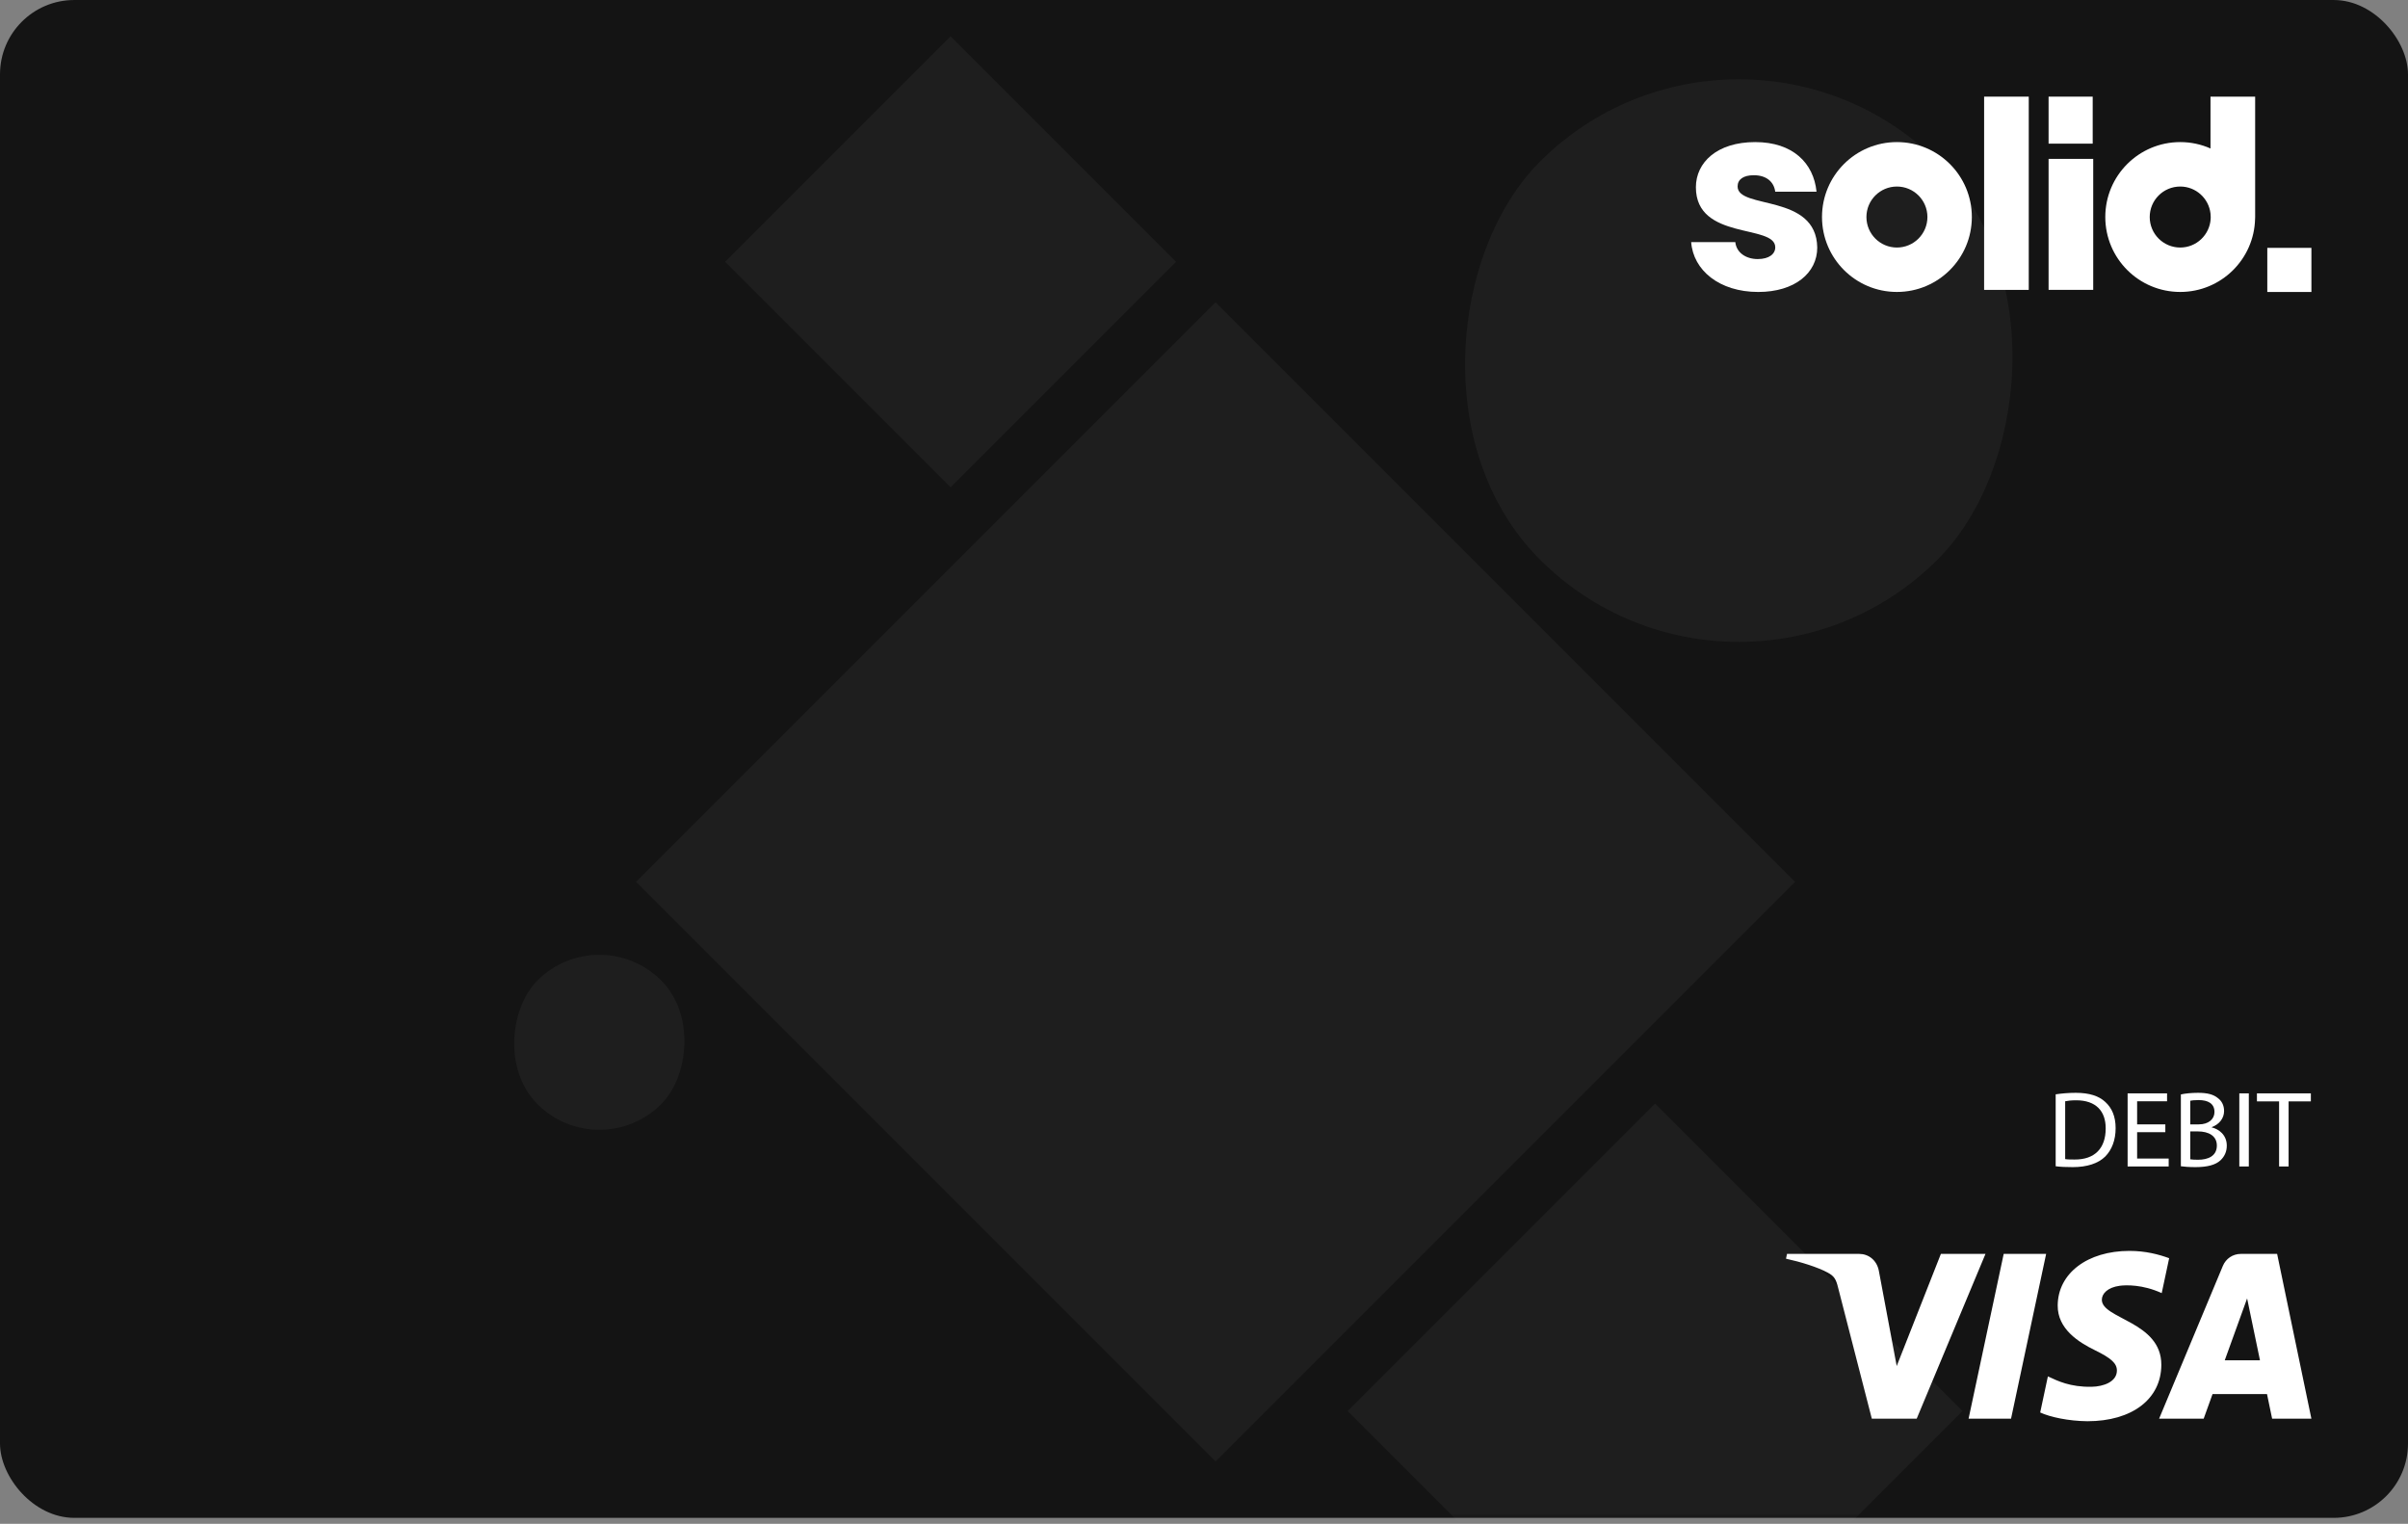 <svg xmlns="http://www.w3.org/2000/svg" width="324" height="205" viewBox="0 0 324 205" fill="none">
<rect x="0" y="0" width="324" height="205" fill="#808080" stroke="none"/>
<rect y="0.001" width="324" height="204.2" rx="10" fill="#141414"/>
<mask id="mask0" mask-type="alpha" maskUnits="userSpaceOnUse" x="0" y="0" width="324" height="205">
<rect y="0.001" width="324" height="204.2" rx="10" fill="#141414"/>
</mask>
<g mask="url(#mask0)">
<g opacity="0.15">
<rect x="163.555" y="196.6" width="110.266" height="110.266" transform="rotate(-135 163.555 196.6)" fill="url(#paint0_linear)"/>
<rect x="222.695" y="231.195" width="58.489" height="58.489" transform="rotate(-135 222.695 231.195)" fill="url(#paint1_linear)"/>
<rect x="233.955" y="102.028" width="75.684" height="75.684" rx="37.842" transform="rotate(-135 233.955 102.028)" fill="url(#paint2_linear)"/>
<rect x="80.641" y="156.864" width="23.534" height="23.534" rx="11.767" transform="rotate(-135 80.641 156.864)" fill="url(#paint3_linear)"/>
<rect x="127.903" y="65.553" width="42.902" height="42.902" transform="rotate(-135 127.903 65.553)" fill="url(#paint4_linear)"/>
</g>
</g>
<path d="M311.004 33.346H305.069V39.281H311.004V33.346Z" fill="white"/>
<path d="M236.577 39.279C231.344 39.279 227.831 36.365 227.55 32.569H233.489C233.628 33.94 234.859 34.852 236.51 34.852C238.056 34.852 238.864 34.15 238.864 33.271C238.864 30.112 228.185 32.394 228.185 25.193C228.185 21.855 231.031 19.115 236.16 19.115C241.219 19.115 244.028 21.926 244.417 25.789H238.86C238.685 24.454 237.664 23.573 235.978 23.573C234.572 23.573 233.797 24.138 233.797 25.085C233.797 28.213 244.409 25.997 244.512 33.307C244.516 36.714 241.496 39.279 236.577 39.279Z" fill="white"/>
<path d="M266.966 13.001H272.972V39H266.966V13.001Z" fill="white"/>
<path d="M297.426 13.001V19.974C296.182 19.422 294.805 19.115 293.353 19.115C287.781 19.115 283.27 23.627 283.27 29.194C283.27 34.766 287.781 39.277 293.353 39.277C298.841 39.277 303.304 34.889 303.426 29.43C303.434 29.351 303.434 29.273 303.434 29.194V13.001H297.426ZM297.448 29.43C297.326 31.589 295.539 33.301 293.353 33.301C291.084 33.301 289.248 31.465 289.248 29.196C289.248 26.931 291.084 25.095 293.353 25.095C295.456 25.095 297.19 26.68 297.426 28.718C297.444 28.876 297.454 29.035 297.454 29.196C297.455 29.273 297.452 29.351 297.448 29.43Z" fill="white"/>
<path d="M275.64 21.375H281.645V38.996H275.64V21.375Z" fill="white"/>
<path d="M281.575 13.001H275.64V19.325H281.575V13.001Z" fill="white"/>
<path d="M255.232 19.115C249.665 19.115 245.153 23.627 245.153 29.194C245.153 34.765 249.665 39.277 255.232 39.277C260.803 39.277 265.315 34.765 265.315 29.194C265.315 23.627 260.803 19.115 255.232 19.115ZM255.232 33.301C252.967 33.301 251.131 31.465 251.131 29.196C251.131 26.931 252.967 25.095 255.232 25.095C257.501 25.095 259.337 26.931 259.337 29.196C259.337 31.463 257.501 33.301 255.232 33.301Z" fill="white"/>
<path d="M277.873 155.935C278.193 155.993 278.659 155.993 279.153 155.993C281.856 156.007 283.324 154.475 283.324 151.82C283.338 149.499 282.03 148.025 279.355 148.025C278.701 148.025 278.207 148.084 277.873 148.156V155.935ZM276.594 147.222C277.378 147.106 278.295 147.019 279.298 147.019C281.115 147.019 282.408 147.441 283.266 148.244C284.153 149.048 284.661 150.185 284.661 151.776C284.661 153.38 284.153 154.694 283.252 155.6C282.322 156.519 280.809 157.015 278.905 157.015C277.989 157.015 277.248 156.986 276.594 156.898V147.222" fill="white"/>
<path d="M291.349 152.316H287.553V155.862H291.799V156.927H286.274V147.092H291.581V148.157H287.553V151.265H291.349V152.316Z" fill="white"/>
<path d="M294.704 155.963C294.965 156.007 295.314 156.023 295.765 156.023C297.074 156.023 298.281 155.541 298.281 154.111C298.281 152.783 297.132 152.213 295.75 152.213H294.704V155.963ZM294.704 151.265H295.852C297.175 151.265 297.961 150.55 297.961 149.602C297.961 148.463 297.102 147.996 295.824 147.996C295.241 147.996 294.907 148.04 294.704 148.084V151.265ZM293.439 147.238C293.991 147.106 294.878 147.019 295.75 147.019C297.016 147.019 297.829 147.238 298.425 147.734C298.935 148.113 299.254 148.696 299.254 149.47C299.254 150.434 298.615 151.265 297.597 151.631V151.673C298.527 151.892 299.618 152.665 299.618 154.125C299.618 154.971 299.283 155.614 298.775 156.095C298.105 156.722 297.001 157.015 295.401 157.015C294.529 157.015 293.861 156.957 293.439 156.898V147.238" fill="white"/>
<path d="M302.582 147.092V156.927H301.303V147.092H302.582" fill="white"/>
<path d="M306.655 148.172H303.674V147.092H310.929V148.172H307.935V156.927H306.655V148.172Z" fill="white"/>
<path d="M275.311 168.69L270.589 190.856H264.877L269.6 168.69H275.311ZM299.344 183.002L302.353 174.679L304.082 183.002H299.344ZM305.718 190.856H311.001L306.39 168.69H301.513C300.418 168.69 299.492 169.33 299.083 170.318L290.512 190.856H296.509L297.701 187.546H305.029L305.718 190.856ZM290.81 183.618C290.834 177.768 282.75 177.447 282.807 174.833C282.823 174.037 283.578 173.193 285.228 172.976C286.048 172.87 288.302 172.787 290.862 173.967L291.864 169.268C290.489 168.767 288.72 168.286 286.521 168.286C280.875 168.286 276.9 171.299 276.867 175.613C276.832 178.803 279.703 180.583 281.869 181.644C284.093 182.731 284.84 183.427 284.832 184.398C284.817 185.886 283.056 186.54 281.414 186.568C278.542 186.613 276.876 185.789 275.546 185.168L274.511 190.025C275.846 190.641 278.309 191.176 280.865 191.201C286.864 191.201 290.79 188.226 290.81 183.618V183.618ZM267.15 168.69L257.895 190.856H251.856L247.303 173.167C247.026 172.076 246.786 171.677 245.944 171.219C244.572 170.472 242.305 169.771 240.31 169.335L240.445 168.69H250.165C251.404 168.69 252.518 169.518 252.799 170.949L255.205 183.778L261.149 168.69H267.15Z" fill="white"/>
<defs>
<linearGradient id="paint0_linear" x1="218.688" y1="196.6" x2="218.688" y2="306.866" gradientUnits="userSpaceOnUse">
<stop stop-color="white" stop-opacity="0.3"/>
<stop offset="1" stop-color="white" stop-opacity="0.3"/>
</linearGradient>
<linearGradient id="paint1_linear" x1="251.939" y1="231.195" x2="251.939" y2="289.684" gradientUnits="userSpaceOnUse">
<stop stop-color="white" stop-opacity="0.3"/>
<stop offset="1" stop-color="white" stop-opacity="0.3"/>
</linearGradient>
<linearGradient id="paint2_linear" x1="271.797" y1="102.028" x2="271.797" y2="177.712" gradientUnits="userSpaceOnUse">
<stop stop-color="white" stop-opacity="0.3"/>
<stop offset="1" stop-color="white" stop-opacity="0.3"/>
</linearGradient>
<linearGradient id="paint3_linear" x1="92.408" y1="156.864" x2="92.408" y2="180.398" gradientUnits="userSpaceOnUse">
<stop stop-color="white" stop-opacity="0.3"/>
<stop offset="1" stop-color="white" stop-opacity="0.3"/>
</linearGradient>
<linearGradient id="paint4_linear" x1="149.354" y1="65.553" x2="149.354" y2="108.455" gradientUnits="userSpaceOnUse">
<stop stop-color="white" stop-opacity="0.3"/>
<stop offset="1" stop-color="white" stop-opacity="0.3"/>
</linearGradient>
</defs>
</svg>